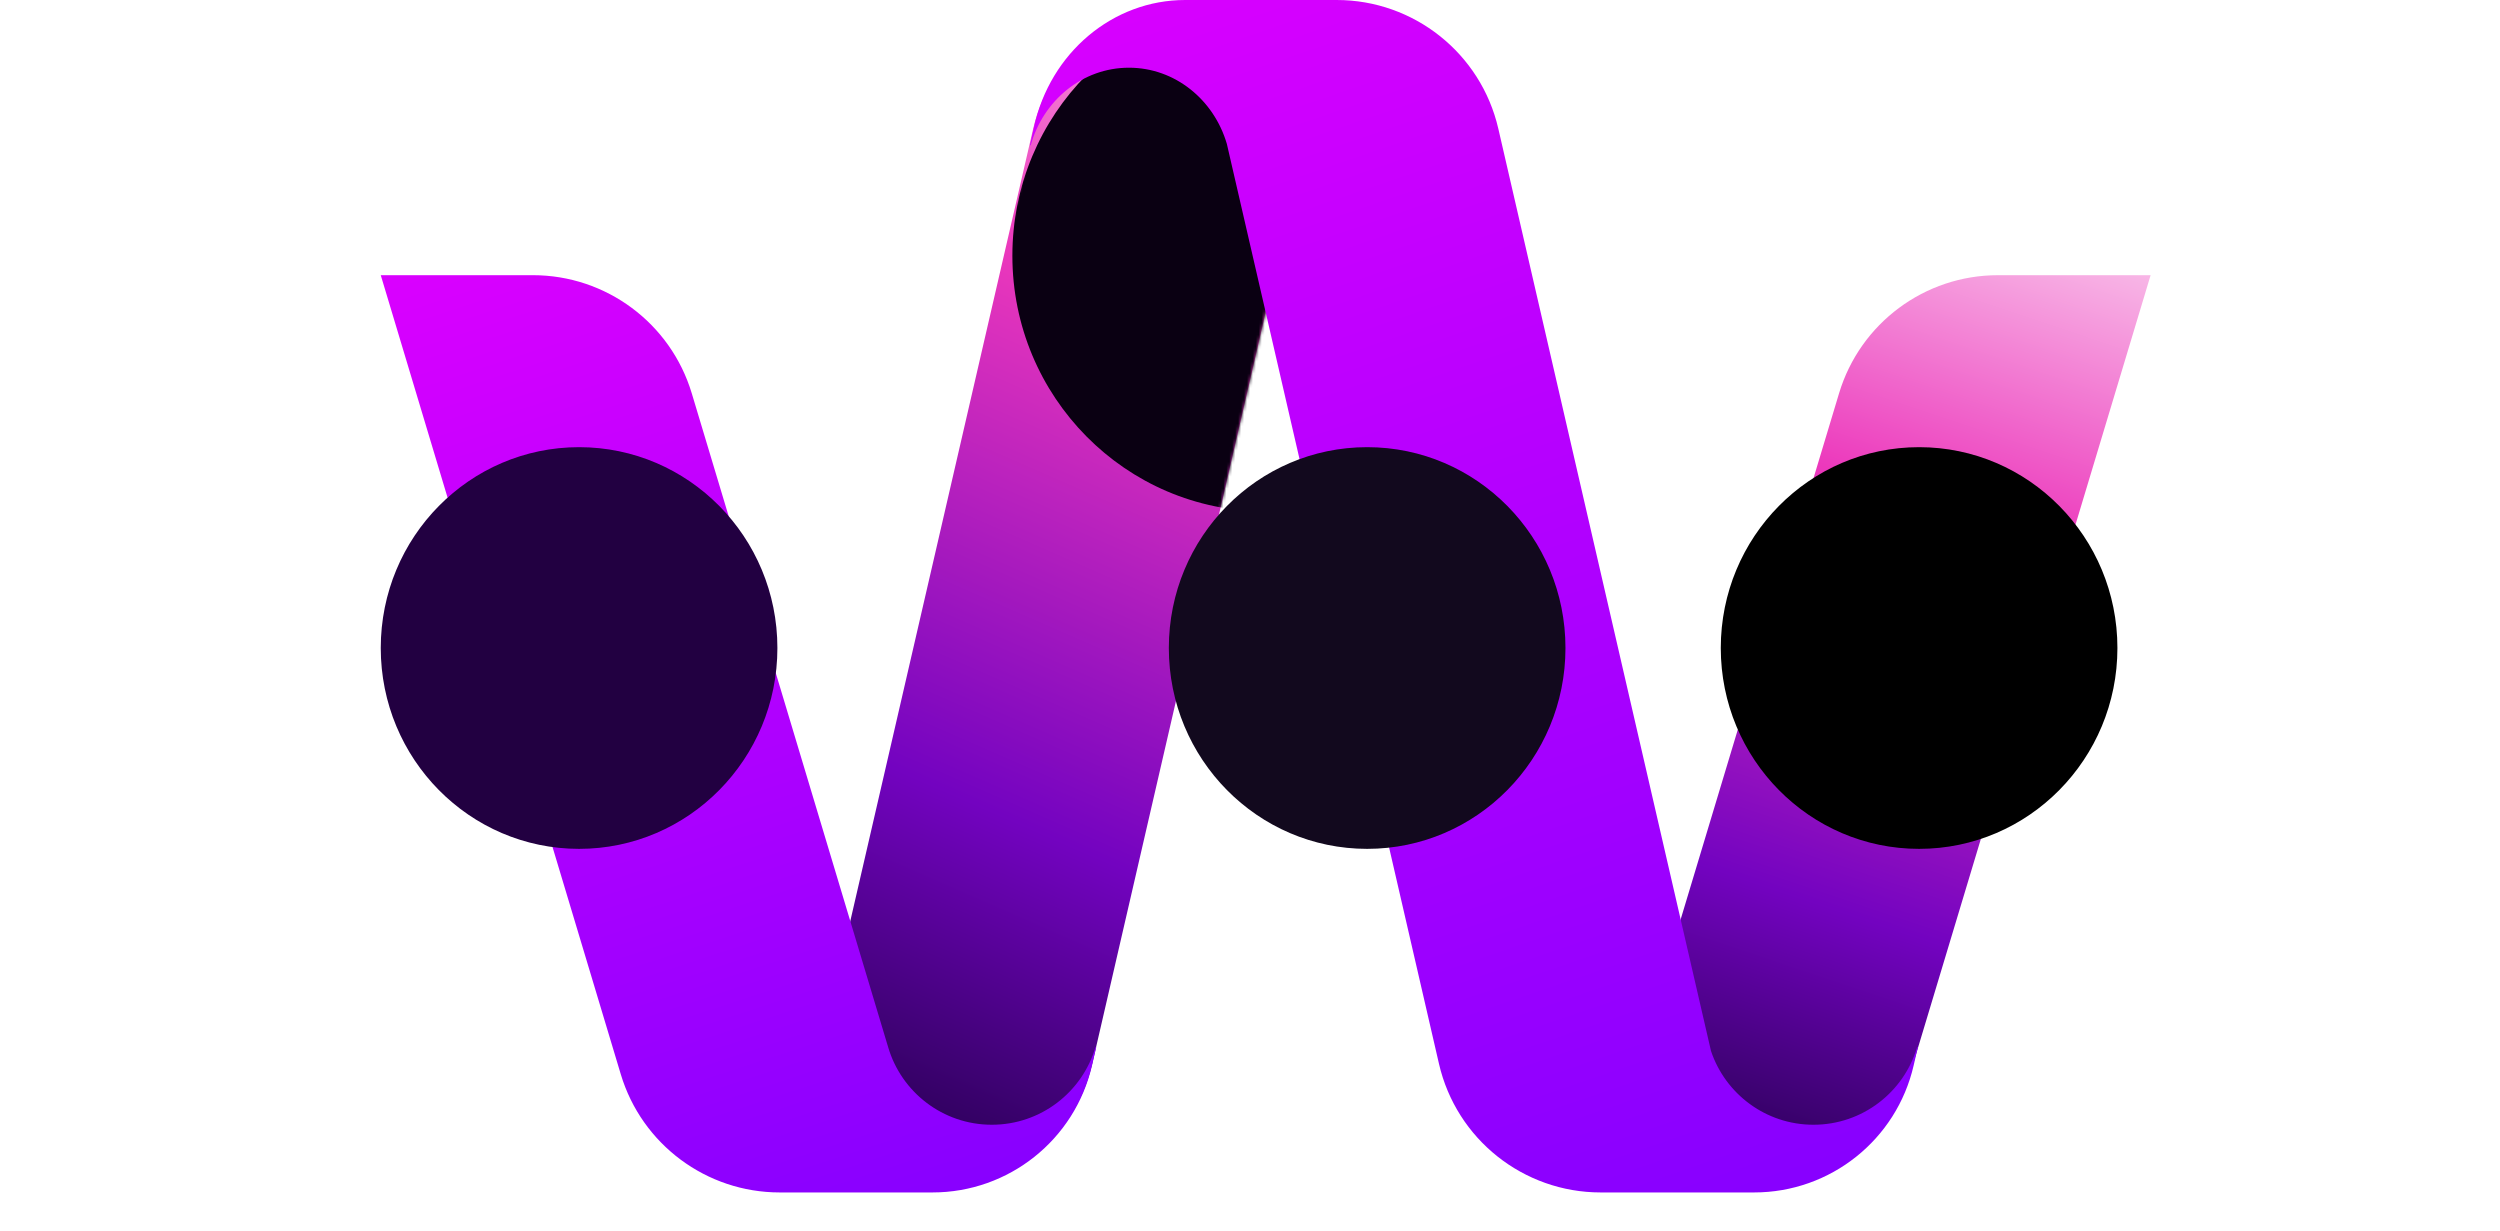 <svg width="847" height="417" viewBox="0 0 847 417" fill="none" xmlns="http://www.w3.org/2000/svg">
<path d="M623.077 133.243C630.228 109.492 652.101 93.235 676.905 93.235L728.628 93.235L647.169 363.77C640.018 387.52 618.145 403.777 593.341 403.777L541.619 403.777L623.077 133.243Z" fill="url(#paint0_linear)"/>
<path d="M349.988 43.797C355.874 18.291 378.586 0.223 404.763 0.223L453.174 0.223L370.099 360.203C364.213 385.709 341.5 403.777 315.323 403.777L266.914 403.777L349.988 43.797Z" fill="url(#paint1_linear)"/>
<mask id="mask0" mask-type="alpha" maskUnits="userSpaceOnUse" x="266" y="0" width="188" height="404">
<path d="M349.988 43.797C355.874 18.291 378.587 0.223 404.764 0.223L453.174 0.223L370.1 360.203C364.213 385.709 341.501 403.777 315.324 403.777L266.915 403.777L349.988 43.797Z" fill="url(#paint2_linear)"/>
</mask>
<g mask="url(#mask0)">
<g filter="url(#filter0_f)">
<path d="M514.636 86.637C514.636 134.485 476.213 173.273 428.815 173.273C381.416 173.273 342.993 134.485 342.993 86.637C342.993 38.788 381.416 0 428.815 0C476.213 0 514.636 38.788 514.636 86.637Z" fill="#0A0012"/>
</g>
</g>
<path fill-rule="evenodd" clip-rule="evenodd" d="M180.535 93.231C205.353 93.231 227.234 109.505 234.374 133.274L300.911 354.795H300.912C305.378 369.978 319.409 381.062 336.027 381.062C352.645 381.062 366.676 369.978 371.141 354.795H371.4L369.973 360.984C364.166 386.163 341.762 404 315.94 404L266.893 404L264.157 404C239.339 404 217.458 387.725 210.318 363.956L129 93.231L180.535 93.231Z" fill="url(#paint3_linear)"/>
<path fill-rule="evenodd" clip-rule="evenodd" d="M448.037 6.39942e-05L448.037 0L401.539 2.13124e-05C377.059 2.90993e-05 355.819 17.837 350.314 43.016L348.961 49.205H349.206C353.439 34.022 366.741 22.938 382.496 22.938C398.094 22.938 411.289 33.803 415.657 48.756L487.525 360.416C493.408 385.927 516.123 404 542.303 404L545.264 404L594.311 404C620.133 404 642.537 386.164 648.343 360.984L649.771 354.795H649.512C645.047 369.978 631.016 381.062 614.398 381.062C598.246 381.062 584.539 370.592 579.682 356.064L507.626 43.584C501.743 18.073 479.028 5.59149e-05 452.848 6.274e-05L448.037 6.39942e-05Z" fill="url(#paint4_linear)"/>
<g filter="url(#filter1_f)">
<path d="M263.381 219.547C263.381 257.128 233.299 287.593 196.191 287.593C159.082 287.593 129 257.128 129 219.547C129 181.966 159.082 151.5 196.191 151.5C233.299 151.5 263.381 181.966 263.381 219.547Z" fill="#220041"/>
</g>
<g filter="url(#filter2_f)">
<path d="M717.381 219.547C717.381 257.128 687.299 287.593 650.191 287.593C613.082 287.593 583 257.128 583 219.547C583 181.966 613.082 151.5 650.191 151.5C687.299 151.5 717.381 181.966 717.381 219.547Z" fill="black"/>
</g>
<g filter="url(#filter3_f)">
<path d="M530.381 219.547C530.381 257.128 500.299 287.593 463.191 287.593C426.082 287.593 396 257.128 396 219.547C396 181.966 426.082 151.5 463.191 151.5C500.299 151.5 530.381 181.966 530.381 219.547Z" fill="#12091E"/>
</g>
<defs>
<filter id="filter0_f" x="213.993" y="-129" width="429.644" height="431.273" filterUnits="userSpaceOnUse" color-interpolation-filters="sRGB">
<feFlood flood-opacity="0" result="BackgroundImageFix"/>
<feBlend mode="normal" in="SourceGraphic" in2="BackgroundImageFix" result="shape"/>
<feGaussianBlur stdDeviation="64.5" result="effect1_foregroundBlur"/>
</filter>
<filter id="filter1_f" x="0" y="22.5" width="392.381" height="394.093" filterUnits="userSpaceOnUse" color-interpolation-filters="sRGB">
<feFlood flood-opacity="0" result="BackgroundImageFix"/>
<feBlend mode="normal" in="SourceGraphic" in2="BackgroundImageFix" result="shape"/>
<feGaussianBlur stdDeviation="64.5" result="effect1_foregroundBlur"/>
</filter>
<filter id="filter2_f" x="454" y="22.5" width="392.381" height="394.093" filterUnits="userSpaceOnUse" color-interpolation-filters="sRGB">
<feFlood flood-opacity="0" result="BackgroundImageFix"/>
<feBlend mode="normal" in="SourceGraphic" in2="BackgroundImageFix" result="shape"/>
<feGaussianBlur stdDeviation="64.5" result="effect1_foregroundBlur"/>
</filter>
<filter id="filter3_f" x="267" y="22.5" width="392.381" height="394.093" filterUnits="userSpaceOnUse" color-interpolation-filters="sRGB">
<feFlood flood-opacity="0" result="BackgroundImageFix"/>
<feBlend mode="normal" in="SourceGraphic" in2="BackgroundImageFix" result="shape"/>
<feGaussianBlur stdDeviation="64.5" result="effect1_foregroundBlur"/>
</filter>
<linearGradient id="paint0_linear" x1="580.026" y1="441.991" x2="714.201" y2="42.568" gradientUnits="userSpaceOnUse">
<stop stop-color="#03001E"/>
<stop offset="0.333" stop-color="#7303C0"/>
<stop offset="0.667" stop-color="#EC38BC"/>
<stop offset="1" stop-color="#FDEFF9"/>
</linearGradient>
<linearGradient id="paint1_linear" x1="305.167" y1="453.437" x2="517.541" y2="-31.11" gradientUnits="userSpaceOnUse">
<stop stop-color="#03001E"/>
<stop offset="0.333" stop-color="#7303C0"/>
<stop offset="0.667" stop-color="#EC38BC"/>
<stop offset="1" stop-color="#FDEFF9"/>
</linearGradient>
<linearGradient id="paint2_linear" x1="305.168" y1="453.437" x2="517.542" y2="-31.11" gradientUnits="userSpaceOnUse">
<stop stop-color="#03001E"/>
<stop offset="0.333" stop-color="#7303C0"/>
<stop offset="0.667" stop-color="#EC38BC"/>
<stop offset="1" stop-color="#FDEFF9"/>
</linearGradient>
<linearGradient id="paint3_linear" x1="291.166" y1="456.189" x2="158.561" y2="50.631" gradientUnits="userSpaceOnUse">
<stop stop-color="#7F00FF"/>
<stop offset="1" stop-color="#E100FF"/>
</linearGradient>
<linearGradient id="paint4_linear" x1="550.203" y1="471.846" x2="371.299" y2="-50.466" gradientUnits="userSpaceOnUse">
<stop stop-color="#7F00FF"/>
<stop offset="1" stop-color="#E100FF"/>
</linearGradient>
</defs>
</svg>
